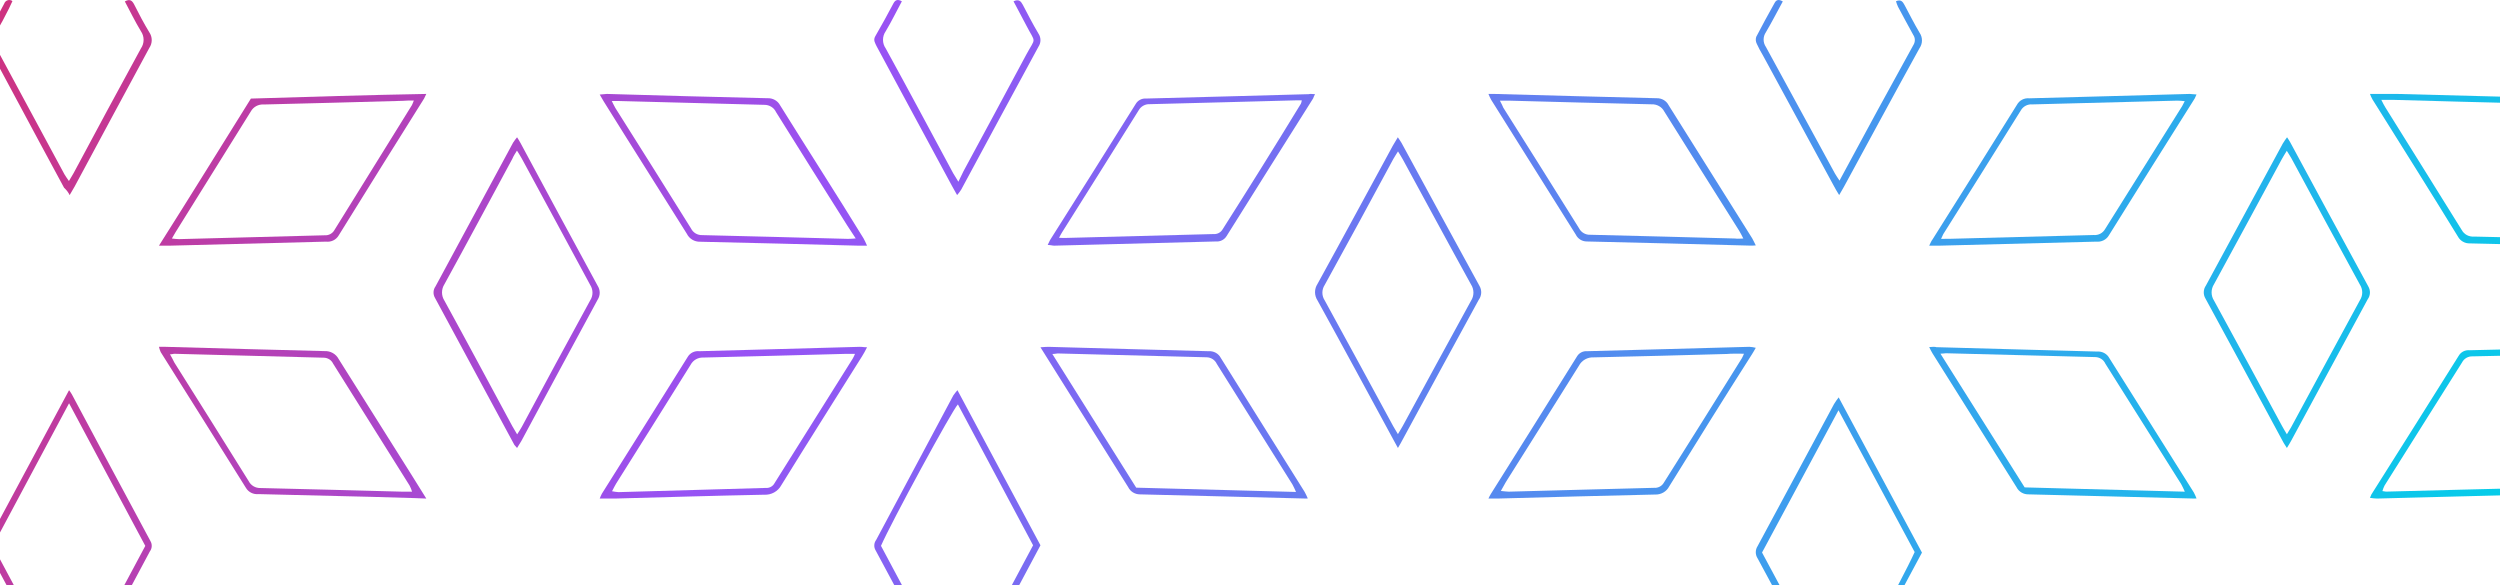 <svg width="346" height="81" viewBox="0 0 346 81" fill="none" xmlns="http://www.w3.org/2000/svg">
<path fill-rule="evenodd" clip-rule="evenodd" d="M354.949 62.859C354.093 64.192 353.211 65.5 352.393 66.845C352.283 67.048 352.117 67.217 351.914 67.333C351.711 67.45 351.479 67.509 351.243 67.505C344.241 67.667 337.187 67.867 330.223 68.041C330.056 68.026 329.889 68.001 329.725 67.966C329.8 67.695 329.902 67.432 330.032 67.181C333.597 61.502 337.187 55.834 340.752 50.155C340.887 49.891 341.098 49.671 341.359 49.523C341.62 49.375 341.92 49.304 342.222 49.32C346.464 49.245 350.719 49.133 355 49.021V48C354.489 48 353.965 48.15 353.454 48.174C349.557 48.286 345.672 48.399 341.775 48.473C341.475 48.447 341.175 48.505 340.909 48.642C340.644 48.78 340.425 48.989 340.28 49.246C336.267 55.648 332.242 62.041 328.204 68.427C328.125 68.58 328.056 68.738 328 68.9C328.325 68.956 328.654 68.99 328.984 69C336.459 68.813 343.934 68.601 351.409 68.427C351.775 68.444 352.138 68.355 352.452 68.171C352.766 67.987 353.017 67.716 353.173 67.393C353.722 66.447 354.387 65.562 355 64.653L354.949 62.859Z" fill="url(#paint0_linear_2051_17657)"/>
<path fill-rule="evenodd" clip-rule="evenodd" d="M355 33.207C354.437 33.144 353.874 33.043 353.311 33.031C349.677 32.917 346.043 32.804 342.396 32.741C342.055 32.768 341.714 32.697 341.413 32.536C341.113 32.375 340.868 32.131 340.707 31.834C337.2 26.169 333.643 20.504 330.124 14.851C329.945 14.574 329.804 14.272 329.574 13.818C330.188 13.818 330.662 13.818 331.122 13.818C337.648 13.995 344.174 14.184 350.713 14.335C351.122 14.302 351.531 14.393 351.885 14.595C352.24 14.798 352.523 15.102 352.697 15.468C353.4 16.727 354.219 17.986 355 19.245V17.432C354.347 16.412 353.72 15.417 353.068 14.372C352.926 14.088 352.699 13.854 352.417 13.701C352.136 13.548 351.814 13.484 351.494 13.516L331.762 13C330.546 13 329.318 13 328 13C328.097 13.259 328.213 13.512 328.346 13.755C332.287 20.05 336.254 26.345 340.169 32.728C340.327 33.028 340.569 33.278 340.866 33.447C341.163 33.617 341.503 33.699 341.846 33.685C346.235 33.773 350.611 33.899 355 34V33.207Z" fill="url(#paint1_linear_2051_17657)"/>
<path fill-rule="evenodd" clip-rule="evenodd" d="M71.561 62C71.802 61.618 71.992 61.325 72.157 61.032C75.674 54.511 79.177 47.977 82.719 41.468C82.902 41.184 83 40.852 83 40.513C83 40.174 82.902 39.842 82.719 39.557C79.139 32.977 75.576 26.383 72.03 19.777C71.916 19.548 71.764 19.331 71.561 19C71.366 19.237 71.184 19.483 71.015 19.739C67.435 26.37 63.855 33.002 60.276 39.634C60.113 39.859 60.018 40.126 60.002 40.404C59.987 40.682 60.051 40.958 60.187 41.2C63.868 47.994 67.537 54.787 71.193 61.58C71.307 61.727 71.43 61.867 71.561 62ZM71.561 20.86C71.815 21.28 72.03 21.598 72.208 21.93C75.356 27.763 78.555 33.609 81.678 39.43C81.888 39.749 82.001 40.123 82.001 40.506C82.001 40.889 81.888 41.264 81.678 41.583C78.504 47.391 75.331 53.237 72.221 59.071C72.043 59.402 71.827 59.707 71.573 60.115L70.913 58.994C67.778 53.199 64.681 47.391 61.507 41.608C61.29 41.27 61.174 40.877 61.174 40.474C61.174 40.072 61.29 39.679 61.507 39.341C64.681 33.571 67.778 27.763 70.913 21.968C71.053 21.624 71.269 21.293 71.535 20.86H71.561Z" fill="url(#paint2_linear_2051_17657)"/>
<path fill-rule="evenodd" clip-rule="evenodd" d="M316.504 62C316.771 61.555 316.961 61.275 317.114 60.97C320.628 54.458 324.151 47.947 327.682 41.435C327.872 41.178 327.982 40.871 327.998 40.552C328.014 40.232 327.935 39.916 327.771 39.642C324.138 32.99 320.556 26.326 316.949 19.661C316.847 19.471 316.72 19.293 316.529 19C316.315 19.282 316.116 19.575 315.932 19.878C312.384 26.432 308.841 32.977 305.301 39.514C305.117 39.777 305.012 40.087 305.001 40.408C304.99 40.729 305.072 41.046 305.237 41.32C308.87 47.959 312.452 54.636 316.06 61.3C316.187 61.491 316.288 61.657 316.504 62ZM316.504 60.105C316.225 59.622 316.009 59.291 315.831 58.948C312.694 53.161 309.582 47.361 306.419 41.6C306.201 41.263 306.085 40.87 306.085 40.468C306.085 40.067 306.201 39.674 306.419 39.336C309.582 33.562 312.694 27.763 315.831 21.976C316.009 21.645 316.225 21.315 316.491 20.87C316.745 21.289 316.961 21.595 317.139 21.925C320.289 27.75 323.427 33.588 326.615 39.4C326.823 39.72 326.933 40.093 326.933 40.475C326.933 40.856 326.823 41.229 326.615 41.549C323.414 47.4 320.264 53.275 317.088 59.138C316.936 59.406 316.771 59.66 316.504 60.105Z" fill="url(#paint3_linear_2051_17657)"/>
<path fill-rule="evenodd" clip-rule="evenodd" d="M193.472 62C193.752 61.505 193.981 61.15 194.185 60.732C197.66 54.313 201.151 47.899 204.66 41.489C204.862 41.215 204.979 40.887 204.998 40.547C205.016 40.207 204.934 39.868 204.762 39.574C201.143 32.991 197.562 26.37 193.969 19.774C193.841 19.545 193.688 19.343 193.459 19C193.191 19.457 192.962 19.812 192.758 20.18C189.292 26.522 185.839 32.953 182.334 39.308C182.116 39.644 182 40.036 182 40.437C182 40.837 182.116 41.229 182.334 41.566C185.839 47.908 189.292 54.313 192.758 60.694L193.472 62ZM193.472 60.085C193.191 59.59 193 59.311 192.834 59.007C189.674 53.197 186.527 47.375 183.341 41.578C183.13 41.26 183.017 40.888 183.017 40.506C183.017 40.125 183.13 39.752 183.341 39.434C186.527 33.638 189.712 27.816 192.834 22.006C193.013 21.676 193.229 21.372 193.484 20.953C193.752 21.397 193.969 21.727 194.147 22.057C197.294 27.828 200.404 33.612 203.589 39.371C203.808 39.708 203.924 40.099 203.924 40.5C203.924 40.901 203.808 41.292 203.589 41.629C200.416 47.388 197.294 53.159 194.147 58.943C193.969 59.273 193.752 59.603 193.472 60.085Z" fill="url(#paint4_linear_2051_17657)"/>
<path fill-rule="evenodd" clip-rule="evenodd" d="M83 69H85.098C91.988 68.815 98.864 68.605 105.741 68.469C106.226 68.498 106.709 68.39 107.133 68.158C107.556 67.926 107.903 67.579 108.13 67.159C111.821 61.181 115.588 55.252 119.317 49.298C119.545 48.953 119.722 48.594 120 48.063C119.558 48.063 119.267 47.989 118.989 48.001C111.581 48.199 104.186 48.421 96.791 48.607C96.475 48.569 96.155 48.623 95.869 48.761C95.584 48.899 95.347 49.116 95.186 49.385C91.242 55.709 87.26 62.009 83.303 68.321C83.187 68.54 83.085 68.767 83 69ZM84.707 67.987C84.934 67.555 85.086 67.234 85.275 66.925C88.714 61.441 92.177 55.968 95.59 50.472C95.756 50.16 96.01 49.902 96.321 49.727C96.633 49.552 96.989 49.468 97.347 49.484C103.883 49.335 110.418 49.15 116.954 48.977H118.331C118.239 49.211 118.129 49.438 118.003 49.657C114.413 55.388 110.797 61.119 107.207 66.851C107.093 67.076 106.91 67.263 106.684 67.384C106.458 67.505 106.2 67.556 105.943 67.53L85.591 68.111C85.294 68.089 84.998 68.047 84.707 67.987Z" fill="url(#paint5_linear_2051_17657)"/>
<path fill-rule="evenodd" clip-rule="evenodd" d="M59 69L56.968 65.741C53.622 60.42 50.252 55.086 46.869 49.691C46.687 49.345 46.407 49.057 46.062 48.862C45.717 48.667 45.322 48.574 44.925 48.593C37.578 48.42 30.231 48.197 22.884 48H22C22.057 48.249 22.137 48.493 22.24 48.728C26.178 55 30.13 61.247 34.043 67.531C34.215 67.819 34.469 68.052 34.773 68.203C35.078 68.354 35.42 68.417 35.76 68.383C40.986 68.498 46.216 68.626 51.451 68.765L57.409 68.938L59 69ZM23.527 49.037C23.843 49.037 23.969 48.963 24.096 48.963L44.836 49.506C45.103 49.514 45.363 49.594 45.586 49.738C45.809 49.882 45.986 50.084 46.099 50.321C49.625 55.951 53.151 61.572 56.677 67.185C56.825 67.461 56.943 67.75 57.031 68.049H55.768C49.191 67.877 42.627 67.691 36.05 67.543C35.714 67.554 35.382 67.47 35.093 67.302C34.805 67.133 34.572 66.887 34.422 66.593C30.997 61.095 27.563 55.617 24.121 50.16C23.957 49.827 23.793 49.494 23.527 49.037Z" fill="url(#paint6_linear_2051_17657)"/>
<path fill-rule="evenodd" clip-rule="evenodd" d="M267 48.037C267.19 48.407 267.304 48.667 267.456 48.902C271.332 55.082 275.233 61.263 279.097 67.443C279.248 67.741 279.483 67.992 279.775 68.165C280.067 68.338 280.402 68.426 280.744 68.419C288.242 68.593 295.741 68.803 303.253 68.988C303.502 69.004 303.751 69.004 304 68.988C303.894 68.709 303.771 68.437 303.633 68.172C299.723 61.967 295.821 55.762 291.928 49.557C291.77 49.264 291.527 49.023 291.23 48.863C290.933 48.703 290.595 48.63 290.256 48.655C282.834 48.469 275.423 48.247 268.001 48.049C267.76 47.962 267.431 48.012 267 48.037ZM268.558 48.951C268.963 48.951 269.128 48.889 269.305 48.889C276.196 49.079 283.091 49.256 289.99 49.421C290.288 49.428 290.577 49.517 290.824 49.679C291.071 49.842 291.265 50.069 291.384 50.336C294.88 55.898 298.376 61.452 301.872 66.998C302.059 67.339 302.228 67.69 302.379 68.049L280.212 67.455L268.558 48.951Z" fill="url(#paint7_linear_2051_17657)"/>
<path fill-rule="evenodd" clip-rule="evenodd" d="M206 69C206.518 69 206.859 69 207.263 69C214.527 68.802 221.79 68.604 229.054 68.443C229.455 68.462 229.853 68.367 230.201 68.169C230.548 67.972 230.83 67.68 231.012 67.329C234.802 61.204 238.591 55.115 242.482 49.015C242.646 48.767 242.785 48.507 243 48.136C242.707 48.06 242.406 48.014 242.103 48C234.625 48.198 227.146 48.421 219.656 48.606C219.38 48.585 219.103 48.639 218.858 48.764C218.612 48.889 218.407 49.078 218.266 49.312C214.299 55.672 210.32 62.025 206.328 68.369C206.205 68.572 206.095 68.783 206 69ZM241.37 48.953C241.219 49.275 241.168 49.423 241.08 49.572C237.484 55.346 233.884 61.088 230.279 66.797C230.146 67.033 229.947 67.226 229.705 67.353C229.463 67.481 229.189 67.537 228.915 67.515C222.22 67.676 215.512 67.874 208.804 68.047C208.489 68.047 208.173 67.985 207.718 67.948C208.009 67.441 208.198 67.082 208.413 66.711C211.786 61.34 215.184 55.969 218.519 50.623C218.71 50.253 219.009 49.945 219.377 49.738C219.745 49.531 220.167 49.435 220.59 49.46C226.73 49.337 232.869 49.151 239.008 48.99C239.627 48.928 240.36 48.953 241.257 48.953H241.37Z" fill="url(#paint8_linear_2051_17657)"/>
<path fill-rule="evenodd" clip-rule="evenodd" d="M144 48.064L146.905 52.701C149.988 57.648 153.083 62.508 156.14 67.418C156.286 67.719 156.517 67.973 156.806 68.151C157.094 68.328 157.428 68.421 157.769 68.42C165.349 68.593 172.827 68.803 180.343 68.989C180.562 69.004 180.781 69.004 181 68.989C180.836 68.642 180.722 68.346 180.558 68.073C176.692 61.89 172.802 55.706 168.949 49.523C168.794 49.229 168.555 48.986 168.261 48.823C167.967 48.661 167.631 48.586 167.294 48.608C159.904 48.422 152.502 48.2 145.112 48.002C144.821 47.99 144.531 48.039 144 48.064ZM145.642 48.991C146.046 48.991 146.211 48.917 146.375 48.917C153.247 49.107 160.123 49.284 167.003 49.449C167.302 49.456 167.591 49.546 167.84 49.708C168.088 49.87 168.284 50.097 168.406 50.364C171.884 55.921 175.37 61.478 178.865 67.035C179.029 67.307 179.143 67.603 179.37 68.086L157.251 67.492L145.642 48.991Z" fill="url(#paint9_linear_2051_17657)"/>
<path fill-rule="evenodd" clip-rule="evenodd" d="M83 13.087L83.557 14.04C87.353 20.153 91.238 26.241 95.059 32.354C95.223 32.692 95.484 32.975 95.809 33.171C96.135 33.367 96.512 33.465 96.894 33.456C104.17 33.604 111.446 33.814 118.735 34H120C119.798 33.579 119.684 33.27 119.519 32.998C115.723 26.81 111.8 20.734 107.966 14.572C107.801 14.26 107.547 14.002 107.234 13.829C106.922 13.655 106.566 13.574 106.207 13.594C98.809 13.421 91.402 13.223 83.987 13C83.759 13.012 83.481 13.05 83 13.087ZM118.431 32.998C118.065 33.037 117.698 33.058 117.33 33.059C110.611 32.886 103.892 32.688 97.172 32.54C96.854 32.548 96.54 32.467 96.268 32.304C95.996 32.142 95.778 31.905 95.641 31.624C92.166 26.055 88.673 20.495 85.164 14.943C84.987 14.658 84.873 14.361 84.67 13.978C85.05 13.978 85.303 13.978 85.543 13.978C92.292 14.167 99.041 14.345 105.79 14.51C106.131 14.507 106.466 14.601 106.754 14.781C107.042 14.962 107.269 15.22 107.409 15.524C110.683 20.771 113.973 26.01 117.279 31.24L118.431 32.998Z" fill="url(#paint10_linear_2051_17657)"/>
<path fill-rule="evenodd" clip-rule="evenodd" d="M182 13.033C181.62 13.033 181.38 12.959 181.127 13.033C173.636 13.231 166.145 13.453 158.641 13.638C158.346 13.613 158.051 13.671 157.79 13.807C157.529 13.944 157.315 14.151 157.173 14.404C153.233 20.697 149.285 26.97 145.329 33.222C145.228 33.407 145.152 33.592 145 33.901C145.367 33.901 145.645 34 145.911 34L168.271 33.419C168.567 33.445 168.865 33.388 169.129 33.254C169.394 33.121 169.614 32.917 169.764 32.666C173.737 26.303 177.748 19.964 181.734 13.626C181.823 13.428 181.873 13.231 182 13.033ZM146.569 32.913C146.746 32.579 146.86 32.357 146.987 32.159C150.517 26.537 154.073 20.916 157.591 15.269C157.743 14.994 157.973 14.767 158.253 14.616C158.534 14.465 158.853 14.396 159.172 14.417C165.93 14.256 172.687 14.058 179.419 13.886C179.646 13.886 179.887 13.886 180.165 13.886C180.149 14.042 180.11 14.196 180.051 14.343C176.483 20.191 172.864 25.998 169.194 31.764C169.066 31.975 168.879 32.146 168.655 32.258C168.431 32.369 168.179 32.416 167.929 32.394L147.683 32.925C147.328 32.943 146.973 32.939 146.62 32.913H146.569Z" fill="url(#paint11_linear_2051_17657)"/>
<path fill-rule="evenodd" clip-rule="evenodd" d="M267 34H268.417L290.131 33.443C290.47 33.478 290.813 33.417 291.118 33.268C291.423 33.119 291.678 32.887 291.852 32.601C295.788 26.261 299.774 19.946 303.747 13.632C303.823 13.495 303.886 13.334 304 13.074C303.633 13.074 303.355 13 303.064 13C295.661 13.198 288.259 13.421 280.843 13.607C280.502 13.573 280.158 13.64 279.856 13.799C279.554 13.958 279.307 14.201 279.148 14.498C275.267 20.73 271.37 26.946 267.456 33.146C267.304 33.331 267.202 33.591 267 34ZM268.645 33.059C268.734 32.835 268.836 32.616 268.949 32.403C272.53 26.695 276.136 20.986 279.692 15.266C279.849 14.994 280.083 14.772 280.366 14.627C280.649 14.482 280.968 14.42 281.286 14.449C287.968 14.288 294.636 14.102 301.317 13.929C301.669 13.932 302.019 13.957 302.368 14.003C302.203 14.325 302.115 14.511 302.013 14.684C298.445 20.355 294.885 26.034 291.333 31.722C291.178 31.991 290.946 32.211 290.665 32.354C290.384 32.497 290.067 32.557 289.752 32.526C283.159 32.688 276.566 32.873 269.986 33.047L268.645 33.059Z" fill="url(#paint12_linear_2051_17657)"/>
<path fill-rule="evenodd" clip-rule="evenodd" d="M243 33.965C242.797 33.569 242.671 33.259 242.506 32.987C238.645 26.845 234.789 20.702 230.937 14.56C230.786 14.262 230.551 14.012 230.259 13.841C229.967 13.669 229.63 13.584 229.29 13.594C221.788 13.421 214.287 13.198 206.773 13C206.57 13 206.355 13 206 13C206.107 13.281 206.234 13.554 206.38 13.817C210.283 20.034 214.186 26.25 218.088 32.467C218.223 32.75 218.438 32.99 218.707 33.159C218.976 33.328 219.289 33.419 219.609 33.42C227.11 33.593 234.616 33.783 242.126 33.99C242.366 34.014 242.62 33.99 243 33.965ZM207.521 13.929C208.053 13.929 208.433 13.929 208.788 13.929C215.389 14.102 221.991 14.288 228.58 14.437C228.941 14.42 229.3 14.506 229.612 14.684C229.925 14.862 230.178 15.124 230.341 15.44C233.775 20.95 237.247 26.436 240.694 31.922C240.897 32.244 241.049 32.578 241.277 33.011C240.808 33.011 240.478 33.073 240.149 33.011C233.459 32.838 226.781 32.64 220.09 32.491C219.772 32.505 219.457 32.428 219.182 32.269C218.908 32.111 218.686 31.879 218.545 31.6C215.064 26.027 211.567 20.459 208.053 14.895C207.964 14.672 207.825 14.374 207.584 13.929H207.521Z" fill="url(#paint13_linear_2051_17657)"/>
<path fill-rule="evenodd" clip-rule="evenodd" d="M22 34H23.512L45.13 33.443C45.468 33.483 45.811 33.426 46.118 33.279C46.424 33.132 46.68 32.9 46.856 32.612C50.774 26.269 54.742 19.95 58.698 13.632C58.773 13.496 58.836 13.335 59 13C50.837 13.149 42.799 13.396 34.724 13.644C30.516 20.384 26.384 27.087 22 34ZM57.274 13.917C57.136 14.239 57.098 14.4 57.01 14.549C53.457 20.289 49.883 26.05 46.289 31.832C46.158 32.07 45.96 32.266 45.718 32.395C45.477 32.525 45.203 32.583 44.928 32.563L24.771 33.096C24.443 33.085 24.114 33.056 23.789 33.009L24.293 32.142C27.77 26.566 31.259 20.991 34.711 15.428C34.882 15.117 35.14 14.86 35.455 14.689C35.77 14.517 36.128 14.439 36.488 14.462C42.925 14.313 49.35 14.127 55.775 13.954C56.216 13.904 56.682 13.917 57.325 13.917H57.274Z" fill="url(#paint14_linear_2051_17657)"/>
<path fill-rule="evenodd" clip-rule="evenodd" d="M254.447 98L266 76.481L254.472 55C254.238 55.296 254.023 55.607 253.827 55.929C250.305 62.483 246.778 69.036 243.248 75.59C243.086 75.84 243 76.132 243 76.43C243 76.728 243.086 77.02 243.248 77.27C246.837 83.9 250.406 90.538 253.954 97.185C254.03 97.401 254.181 97.593 254.447 98ZM254.447 56.783L264.989 76.404C263.244 80.301 255.028 95.262 254.283 95.874L243.867 76.468L254.447 56.783Z" fill="url(#paint15_linear_2051_17657)"/>
<path fill-rule="evenodd" clip-rule="evenodd" d="M132.51 97C136.391 89.742 140.183 82.624 144 75.468L132.51 54C132.304 54.236 132.11 54.483 131.931 54.741C128.378 61.395 124.821 68.056 121.26 74.727C121.105 74.932 121.015 75.179 121.002 75.437C120.988 75.695 121.052 75.951 121.185 76.171C124.855 82.986 128.5 89.801 132.12 96.617C132.235 96.759 132.366 96.888 132.51 97ZM121.928 75.545C123.276 72.427 131.83 56.671 132.573 55.968L142.98 75.468C139.477 82.023 136.013 88.502 132.435 95.224L121.928 75.545Z" fill="url(#paint16_linear_2051_17657)"/>
<path fill-rule="evenodd" clip-rule="evenodd" d="M9.559 54L-2 75.551L9.483 97C9.679 96.814 9.856 96.609 10.013 96.388L20.74 76.317C20.895 76.112 20.985 75.865 20.998 75.608C21.012 75.35 20.948 75.095 20.815 74.875C17.185 68.129 13.563 61.367 9.95 54.587C9.831 54.383 9.701 54.187 9.559 54ZM9.559 55.812C13.177 62.6 16.643 69.082 20.109 75.551C16.593 82.109 13.139 88.579 9.559 95.277C5.941 88.54 2.487 82.058 -0.992 75.551L9.559 55.812Z" fill="url(#paint17_linear_2051_17657)"/>
<path fill-rule="evenodd" clip-rule="evenodd" d="M9.639 27C9.93 26.491 10.132 26.173 10.322 25.829C13.762 19.466 17.19 13.015 20.668 6.626C20.884 6.31 21 5.935 21 5.551C21 5.167 20.884 4.792 20.668 4.476C19.896 3.203 19.226 1.931 18.543 0.569C18.277 0.085 17.974 -0.194 17.278 0.2C18.012 1.574 18.695 2.987 19.504 4.323C19.745 4.672 19.874 5.088 19.874 5.513C19.874 5.938 19.745 6.353 19.504 6.703C16.367 12.429 13.294 18.156 10.195 23.946C10.018 24.277 9.803 24.595 9.538 25.053C9.285 24.671 9.082 24.417 8.918 24.124C5.769 18.27 2.594 12.391 -0.568 6.537C-0.774 6.239 -0.885 5.883 -0.885 5.519C-0.885 5.155 -0.774 4.8 -0.568 4.501C0.077 3.432 0.697 2.287 1.241 1.18C1.405 0.849 1.557 0.505 1.722 0.149C1.629 0.078 1.52 0.031 1.405 0.011C1.291 -0.009 1.173 -0.002 1.062 0.033C0.95 0.068 0.849 0.129 0.766 0.211C0.683 0.293 0.62 0.394 0.583 0.505C-0.214 1.994 -0.998 3.509 -1.845 4.972C-2.212 5.621 -1.845 6.054 -1.592 6.537L5.389 19.543L8.867 25.982C9.209 26.3 9.437 26.593 9.639 27Z" fill="url(#paint18_linear_2051_17657)"/>
<path fill-rule="evenodd" clip-rule="evenodd" d="M132.64 25.152C132.31 24.617 132.107 24.299 131.916 23.968C128.818 18.209 125.733 12.437 122.584 6.703C122.338 6.355 122.207 5.939 122.207 5.512C122.207 5.085 122.338 4.669 122.584 4.321C123.384 2.983 124.069 1.568 124.819 0.18C124.26 -0.139 123.917 -0.024 123.663 0.447C122.838 1.989 122.012 3.518 121.124 5.047C120.832 5.569 121.124 5.964 121.314 6.385L124.476 12.258L131.751 25.726C131.954 26.108 132.17 26.478 132.462 27C132.668 26.769 132.855 26.522 133.021 26.261C136.589 19.661 140.131 13.048 143.724 6.461C143.904 6.194 144 5.879 144 5.556C144 5.234 143.904 4.919 143.724 4.652C142.963 3.378 142.252 1.989 141.541 0.638C141.287 0.167 141.007 -0.164 140.271 0.18C140.855 1.301 141.452 2.397 142.023 3.492C143.369 6.104 143.394 5.047 142.023 7.582C139.154 12.972 136.233 18.336 133.338 23.713L132.64 25.152Z" fill="url(#paint19_linear_2051_17657)"/>
<path fill-rule="evenodd" clip-rule="evenodd" d="M254.54 27C254.845 26.481 255.023 26.177 255.189 25.873C258.675 19.468 262.136 13.049 265.661 6.668C265.882 6.352 266 5.977 266 5.592C266 5.208 265.882 4.832 265.661 4.516C264.91 3.25 264.274 1.984 263.6 0.718C263.358 0.275 263.116 -0.143 262.404 0.174C262.478 0.434 262.571 0.688 262.684 0.934C263.371 2.2 264.071 3.541 264.796 4.833C264.921 5.017 264.996 5.232 265.011 5.454C265.027 5.676 264.983 5.899 264.885 6.099C261.492 12.235 258.145 18.375 254.845 24.519L254.59 25C254.298 24.544 254.094 24.278 253.941 23.987C250.76 18.151 247.579 12.315 244.398 6.491C244.193 6.193 244.084 5.84 244.084 5.478C244.084 5.117 244.193 4.764 244.398 4.466C245.212 3.086 245.937 1.668 246.739 0.199C246.217 -0.105 245.861 -0.079 245.607 0.402C244.741 1.959 243.876 3.516 243.062 5.099C242.958 5.417 242.986 5.763 243.138 6.061C243.392 6.612 243.676 7.149 243.99 7.669L253.751 25.633C253.98 26.088 254.209 26.443 254.54 27Z" fill="url(#paint20_linear_2051_17657)"/>
<defs>
<linearGradient id="paint0_linear_2051_17657" x1="-60.81" y1="-120.635" x2="575.5" y2="177.502" gradientUnits="userSpaceOnUse">
<stop stop-color="#FF1515"/>
<stop offset="0.31" stop-color="#9852F4"/>
<stop offset="0.65" stop-color="#00D1E9"/>
<stop offset="0.99" stop-color="#0054D4"/>
</linearGradient>
<linearGradient id="paint1_linear_2051_17657" x1="-46.916" y1="-153.288" x2="592.397" y2="143.479" gradientUnits="userSpaceOnUse">
<stop stop-color="#FF1515"/>
<stop offset="0.31" stop-color="#9852F4"/>
<stop offset="0.65" stop-color="#00D1E9"/>
<stop offset="0.99" stop-color="#0054D4"/>
</linearGradient>
<linearGradient id="paint2_linear_2051_17657" x1="-96.621" y1="-36.571" x2="541.967" y2="254.096" gradientUnits="userSpaceOnUse">
<stop stop-color="#FF1515"/>
<stop offset="0.31" stop-color="#9852F4"/>
<stop offset="0.65" stop-color="#00D1E9"/>
<stop offset="0.99" stop-color="#0054D4"/>
</linearGradient>
<linearGradient id="paint3_linear_2051_17657" x1="-55.421" y1="-129.586" x2="583.081" y2="161.654" gradientUnits="userSpaceOnUse">
<stop stop-color="#FF1515"/>
<stop offset="0.31" stop-color="#9852F4"/>
<stop offset="0.65" stop-color="#00D1E9"/>
<stop offset="0.99" stop-color="#0054D4"/>
</linearGradient>
<linearGradient id="paint4_linear_2051_17657" x1="-77.5" y1="-82.665" x2="561.775" y2="210.642" gradientUnits="userSpaceOnUse">
<stop stop-color="#FF1515"/>
<stop offset="0.31" stop-color="#9852F4"/>
<stop offset="0.65" stop-color="#00D1E9"/>
<stop offset="0.99" stop-color="#0054D4"/>
</linearGradient>
<linearGradient id="paint5_linear_2051_17657" x1="-97.98" y1="-30.459" x2="532.045" y2="264.003" gradientUnits="userSpaceOnUse">
<stop stop-color="#FF1515"/>
<stop offset="0.31" stop-color="#9852F4"/>
<stop offset="0.65" stop-color="#00D1E9"/>
<stop offset="0.99" stop-color="#0054D4"/>
</linearGradient>
<linearGradient id="paint6_linear_2051_17657" x1="-108.238" y1="-7.827" x2="521.116" y2="286.087" gradientUnits="userSpaceOnUse">
<stop stop-color="#FF1515"/>
<stop offset="0.31" stop-color="#9852F4"/>
<stop offset="0.65" stop-color="#00D1E9"/>
<stop offset="0.99" stop-color="#0054D4"/>
</linearGradient>
<linearGradient id="paint7_linear_2051_17657" x1="-66.697" y1="-98.5" x2="564.341" y2="196.836" gradientUnits="userSpaceOnUse">
<stop stop-color="#FF1515"/>
<stop offset="0.31" stop-color="#9852F4"/>
<stop offset="0.65" stop-color="#00D1E9"/>
<stop offset="0.99" stop-color="#0054D4"/>
</linearGradient>
<linearGradient id="paint8_linear_2051_17657" x1="-76.218" y1="-75.933" x2="553.943" y2="217.853" gradientUnits="userSpaceOnUse">
<stop stop-color="#FF1515"/>
<stop offset="0.31" stop-color="#9852F4"/>
<stop offset="0.65" stop-color="#00D1E9"/>
<stop offset="0.99" stop-color="#0054D4"/>
</linearGradient>
<linearGradient id="paint9_linear_2051_17657" x1="-87.411" y1="-53.258" x2="542.607" y2="240.649" gradientUnits="userSpaceOnUse">
<stop stop-color="#FF1515"/>
<stop offset="0.31" stop-color="#9852F4"/>
<stop offset="0.65" stop-color="#00D1E9"/>
<stop offset="0.99" stop-color="#0054D4"/>
</linearGradient>
<linearGradient id="paint10_linear_2051_17657" x1="-84.715" y1="-59.69" x2="546.151" y2="234.935" gradientUnits="userSpaceOnUse">
<stop stop-color="#FF1515"/>
<stop offset="0.31" stop-color="#9852F4"/>
<stop offset="0.65" stop-color="#00D1E9"/>
<stop offset="0.99" stop-color="#0054D4"/>
</linearGradient>
<linearGradient id="paint11_linear_2051_17657" x1="-73.533" y1="-82.264" x2="556.965" y2="212.657" gradientUnits="userSpaceOnUse">
<stop stop-color="#FF1515"/>
<stop offset="0.31" stop-color="#9852F4"/>
<stop offset="0.65" stop-color="#00D1E9"/>
<stop offset="0.99" stop-color="#0054D4"/>
</linearGradient>
<linearGradient id="paint12_linear_2051_17657" x1="-52.979" y1="-127.722" x2="578.008" y2="166.778" gradientUnits="userSpaceOnUse">
<stop stop-color="#FF1515"/>
<stop offset="0.31" stop-color="#9852F4"/>
<stop offset="0.65" stop-color="#00D1E9"/>
<stop offset="0.99" stop-color="#0054D4"/>
</linearGradient>
<linearGradient id="paint13_linear_2051_17657" x1="-63.657" y1="-105.087" x2="567.92" y2="190.069" gradientUnits="userSpaceOnUse">
<stop stop-color="#FF1515"/>
<stop offset="0.31" stop-color="#9852F4"/>
<stop offset="0.65" stop-color="#00D1E9"/>
<stop offset="0.99" stop-color="#0054D4"/>
</linearGradient>
<linearGradient id="paint14_linear_2051_17657" x1="-94.442" y1="-37.115" x2="534.889" y2="255.16" gradientUnits="userSpaceOnUse">
<stop stop-color="#FF1515"/>
<stop offset="0.31" stop-color="#9852F4"/>
<stop offset="0.65" stop-color="#00D1E9"/>
<stop offset="0.99" stop-color="#0054D4"/>
</linearGradient>
<linearGradient id="paint15_linear_2051_17657" x1="-78.396" y1="-76.636" x2="558.349" y2="212.052" gradientUnits="userSpaceOnUse">
<stop stop-color="#FF1515"/>
<stop offset="0.31" stop-color="#9852F4"/>
<stop offset="0.65" stop-color="#00D1E9"/>
<stop offset="0.99" stop-color="#0054D4"/>
</linearGradient>
<linearGradient id="paint16_linear_2051_17657" x1="-98.275" y1="-31.374" x2="537.823" y2="255.046" gradientUnits="userSpaceOnUse">
<stop stop-color="#FF1515"/>
<stop offset="0.31" stop-color="#9852F4"/>
<stop offset="0.65" stop-color="#00D1E9"/>
<stop offset="0.99" stop-color="#0054D4"/>
</linearGradient>
<linearGradient id="paint17_linear_2051_17657" x1="-120.173" y1="15.555" x2="515.851" y2="302.518" gradientUnits="userSpaceOnUse">
<stop stop-color="#FF1515"/>
<stop offset="0.31" stop-color="#9852F4"/>
<stop offset="0.65" stop-color="#00D1E9"/>
<stop offset="0.99" stop-color="#0054D4"/>
</linearGradient>
<linearGradient id="paint18_linear_2051_17657" x1="-96.108" y1="-37.035" x2="540.764" y2="252.046" gradientUnits="userSpaceOnUse">
<stop stop-color="#FF1515"/>
<stop offset="0.31" stop-color="#9852F4"/>
<stop offset="0.65" stop-color="#00D1E9"/>
<stop offset="0.99" stop-color="#0054D4"/>
</linearGradient>
<linearGradient id="paint19_linear_2051_17657" x1="-75.351" y1="-83.734" x2="563.377" y2="206.975" gradientUnits="userSpaceOnUse">
<stop stop-color="#FF1515"/>
<stop offset="0.31" stop-color="#9852F4"/>
<stop offset="0.65" stop-color="#00D1E9"/>
<stop offset="0.99" stop-color="#0054D4"/>
</linearGradient>
<linearGradient id="paint20_linear_2051_17657" x1="-55.939" y1="-129.437" x2="582.343" y2="163.573" gradientUnits="userSpaceOnUse">
<stop stop-color="#FF1515"/>
<stop offset="0.31" stop-color="#9852F4"/>
<stop offset="0.65" stop-color="#00D1E9"/>
<stop offset="0.99" stop-color="#0054D4"/>
</linearGradient>
</defs>
</svg>

